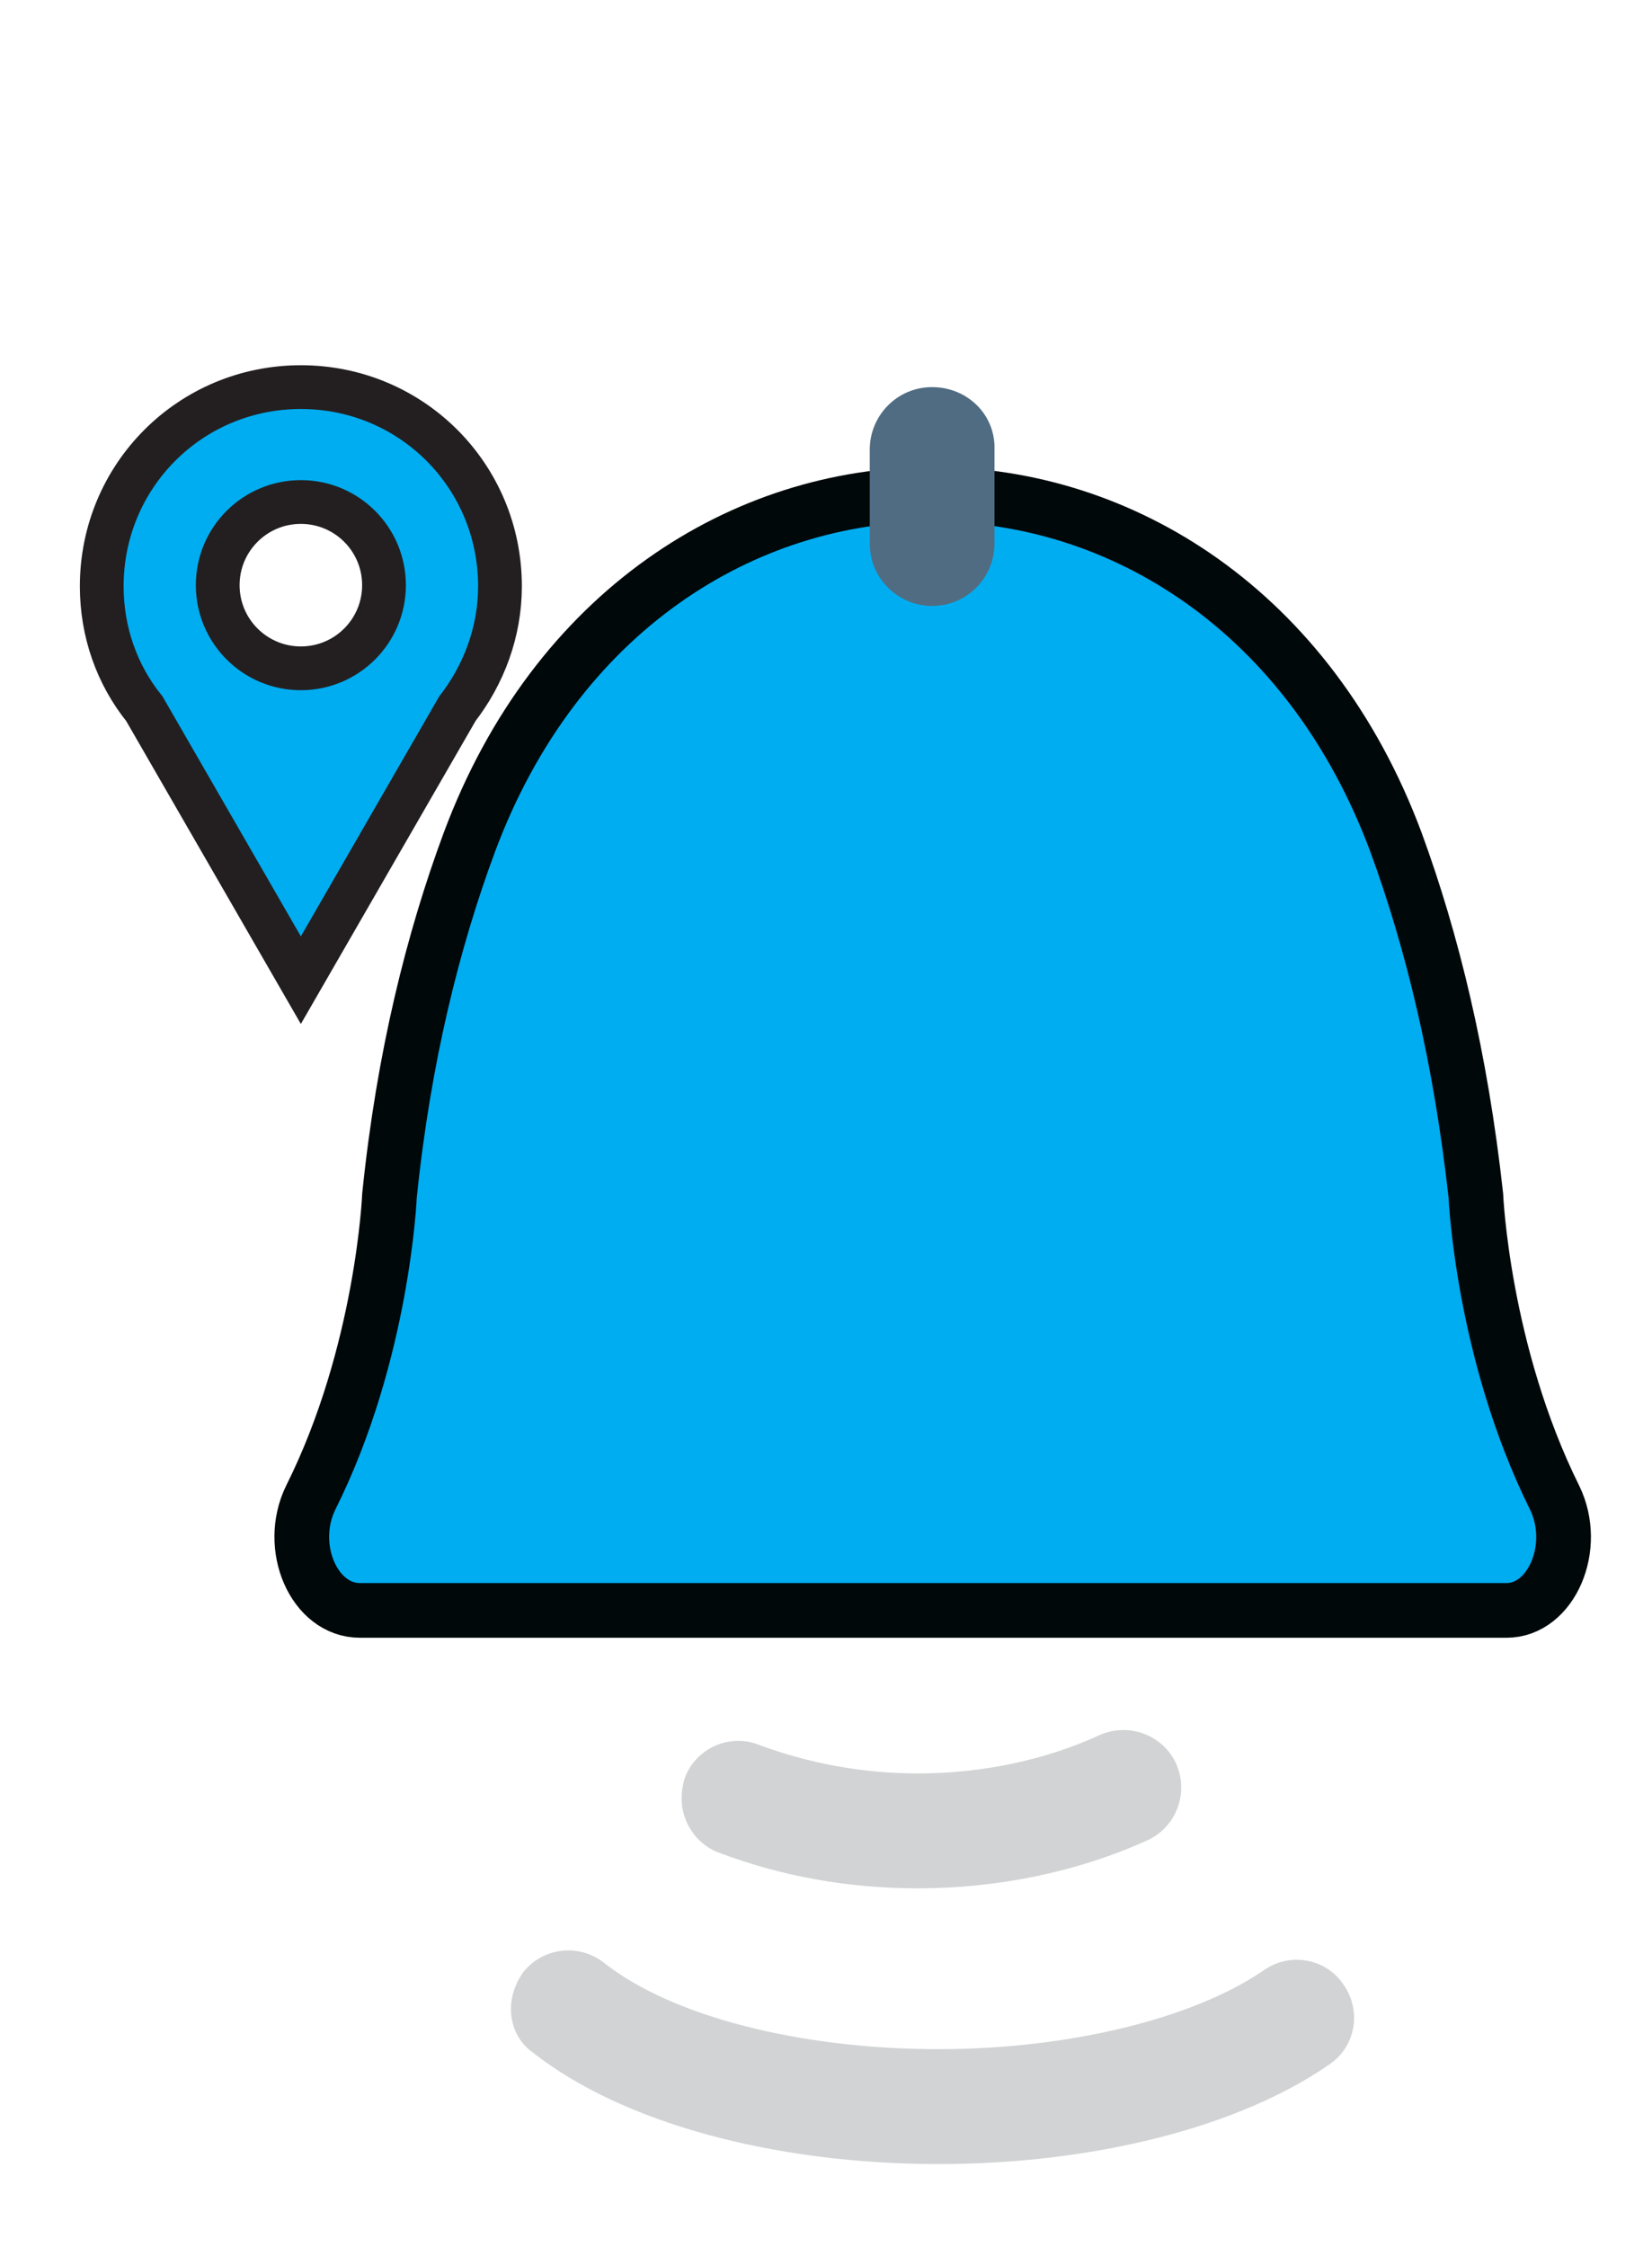 <?xml version="1.0" encoding="utf-8"?>
<!-- Generator: Adobe Illustrator 19.0.0, SVG Export Plug-In . SVG Version: 6.00 Build 0)  -->
<svg version="1.1" id="Layer_1" xmlns="http://www.w3.org/2000/svg" xmlns:xlink="http://www.w3.org/1999/xlink" x="0px" y="0px" width="150" heigth="150" viewBox="0 0 151 204" style="enable-background:new 0 0 151 204;" xml:space="preserve">
<style type="text/css">
	.st0{fill:#D1D3D4;}
	.st1{fill:#00ADF1;stroke:#01080A;stroke-width:5;stroke-miterlimit:10;}
	.st2{fill:#506C82;}
	.st3{fill:#00ADF1;stroke:#231F20;stroke-width:4;stroke-miterlimit:10;}
</style>
<path id="XMLID_874_" class="st0" d="M62.3,163.7c0-0.6,0.1-1.3,0.3-1.9c1-2.7,4.1-4.1,6.8-3c4.6,1.7,9.5,2.6,14.5,2.6
	c5.8,0,11.6-1.2,16.6-3.5c2.7-1.2,5.8,0,7,2.6c1.2,2.7,0,5.8-2.6,7c-6.4,2.9-13.7,4.4-21,4.4c-6.4,0-12.5-1.1-18.3-3.3
	C63.6,167.8,62.3,165.8,62.3,163.7z"/>
<path id="XMLID_648_" class="st0" d="M46.7,182.9c0-1.1,0.4-2.3,1.1-3.3c1.8-2.3,5.1-2.7,7.4-0.9c6.2,4.9,17.9,7.9,30.6,7.9
	c11.9,0,23.3-2.8,29.7-7.2c2.4-1.7,5.7-1.1,7.3,1.3c1.7,2.4,1.1,5.7-1.3,7.3c-8.2,5.7-21.5,9.1-35.7,9.1c-15.1,0-29-3.8-37.1-10.2
	C47.4,186,46.7,184.5,46.7,182.9z"/>
<path id="XMLID_876_" class="st1" d="M142.1,136.2c-6.6-13.3-7.2-27.6-7.2-27.6c-1.4-12.7-4-23.3-7.3-32.3
	c-15.8-42.4-68.9-42.4-84.7,0c-3.3,8.9-6,19.6-7.3,32.3c0,0-0.6,14.4-7.2,27.6c-2.2,4.5,0.3,10.3,4.5,10.3h52.4h52.4
	C141.8,146.5,144.3,140.7,142.1,136.2z"/>
<path id="XMLID_878_" class="st2" d="M85.2,34.7L85.2,34.7c-3.2,0-5.7,2.6-5.7,5.7V49c0,3.2,2.6,5.7,5.7,5.7c3.2,0,5.7-2.6,5.7-5.7
	v-8.6C91,37.2,88.4,34.7,85.2,34.7z"/>
<path id="XMLID_8_" class="st3" d="M41.8,64.1c2.4-3.1,3.9-7,3.9-11.2c0-10.1-8.1-18.2-18.2-18.2S9.3,42.8,9.3,52.9
	c0,4.2,1.4,8.1,3.9,11.2l14.3,24.8L41.8,64.1z M27.5,45.2c4.2,0,7.6,3.4,7.6,7.6c0,4.2-3.4,7.6-7.6,7.6s-7.6-3.4-7.6-7.6
	C19.9,48.6,23.3,45.2,27.5,45.2z"/>
</svg>

